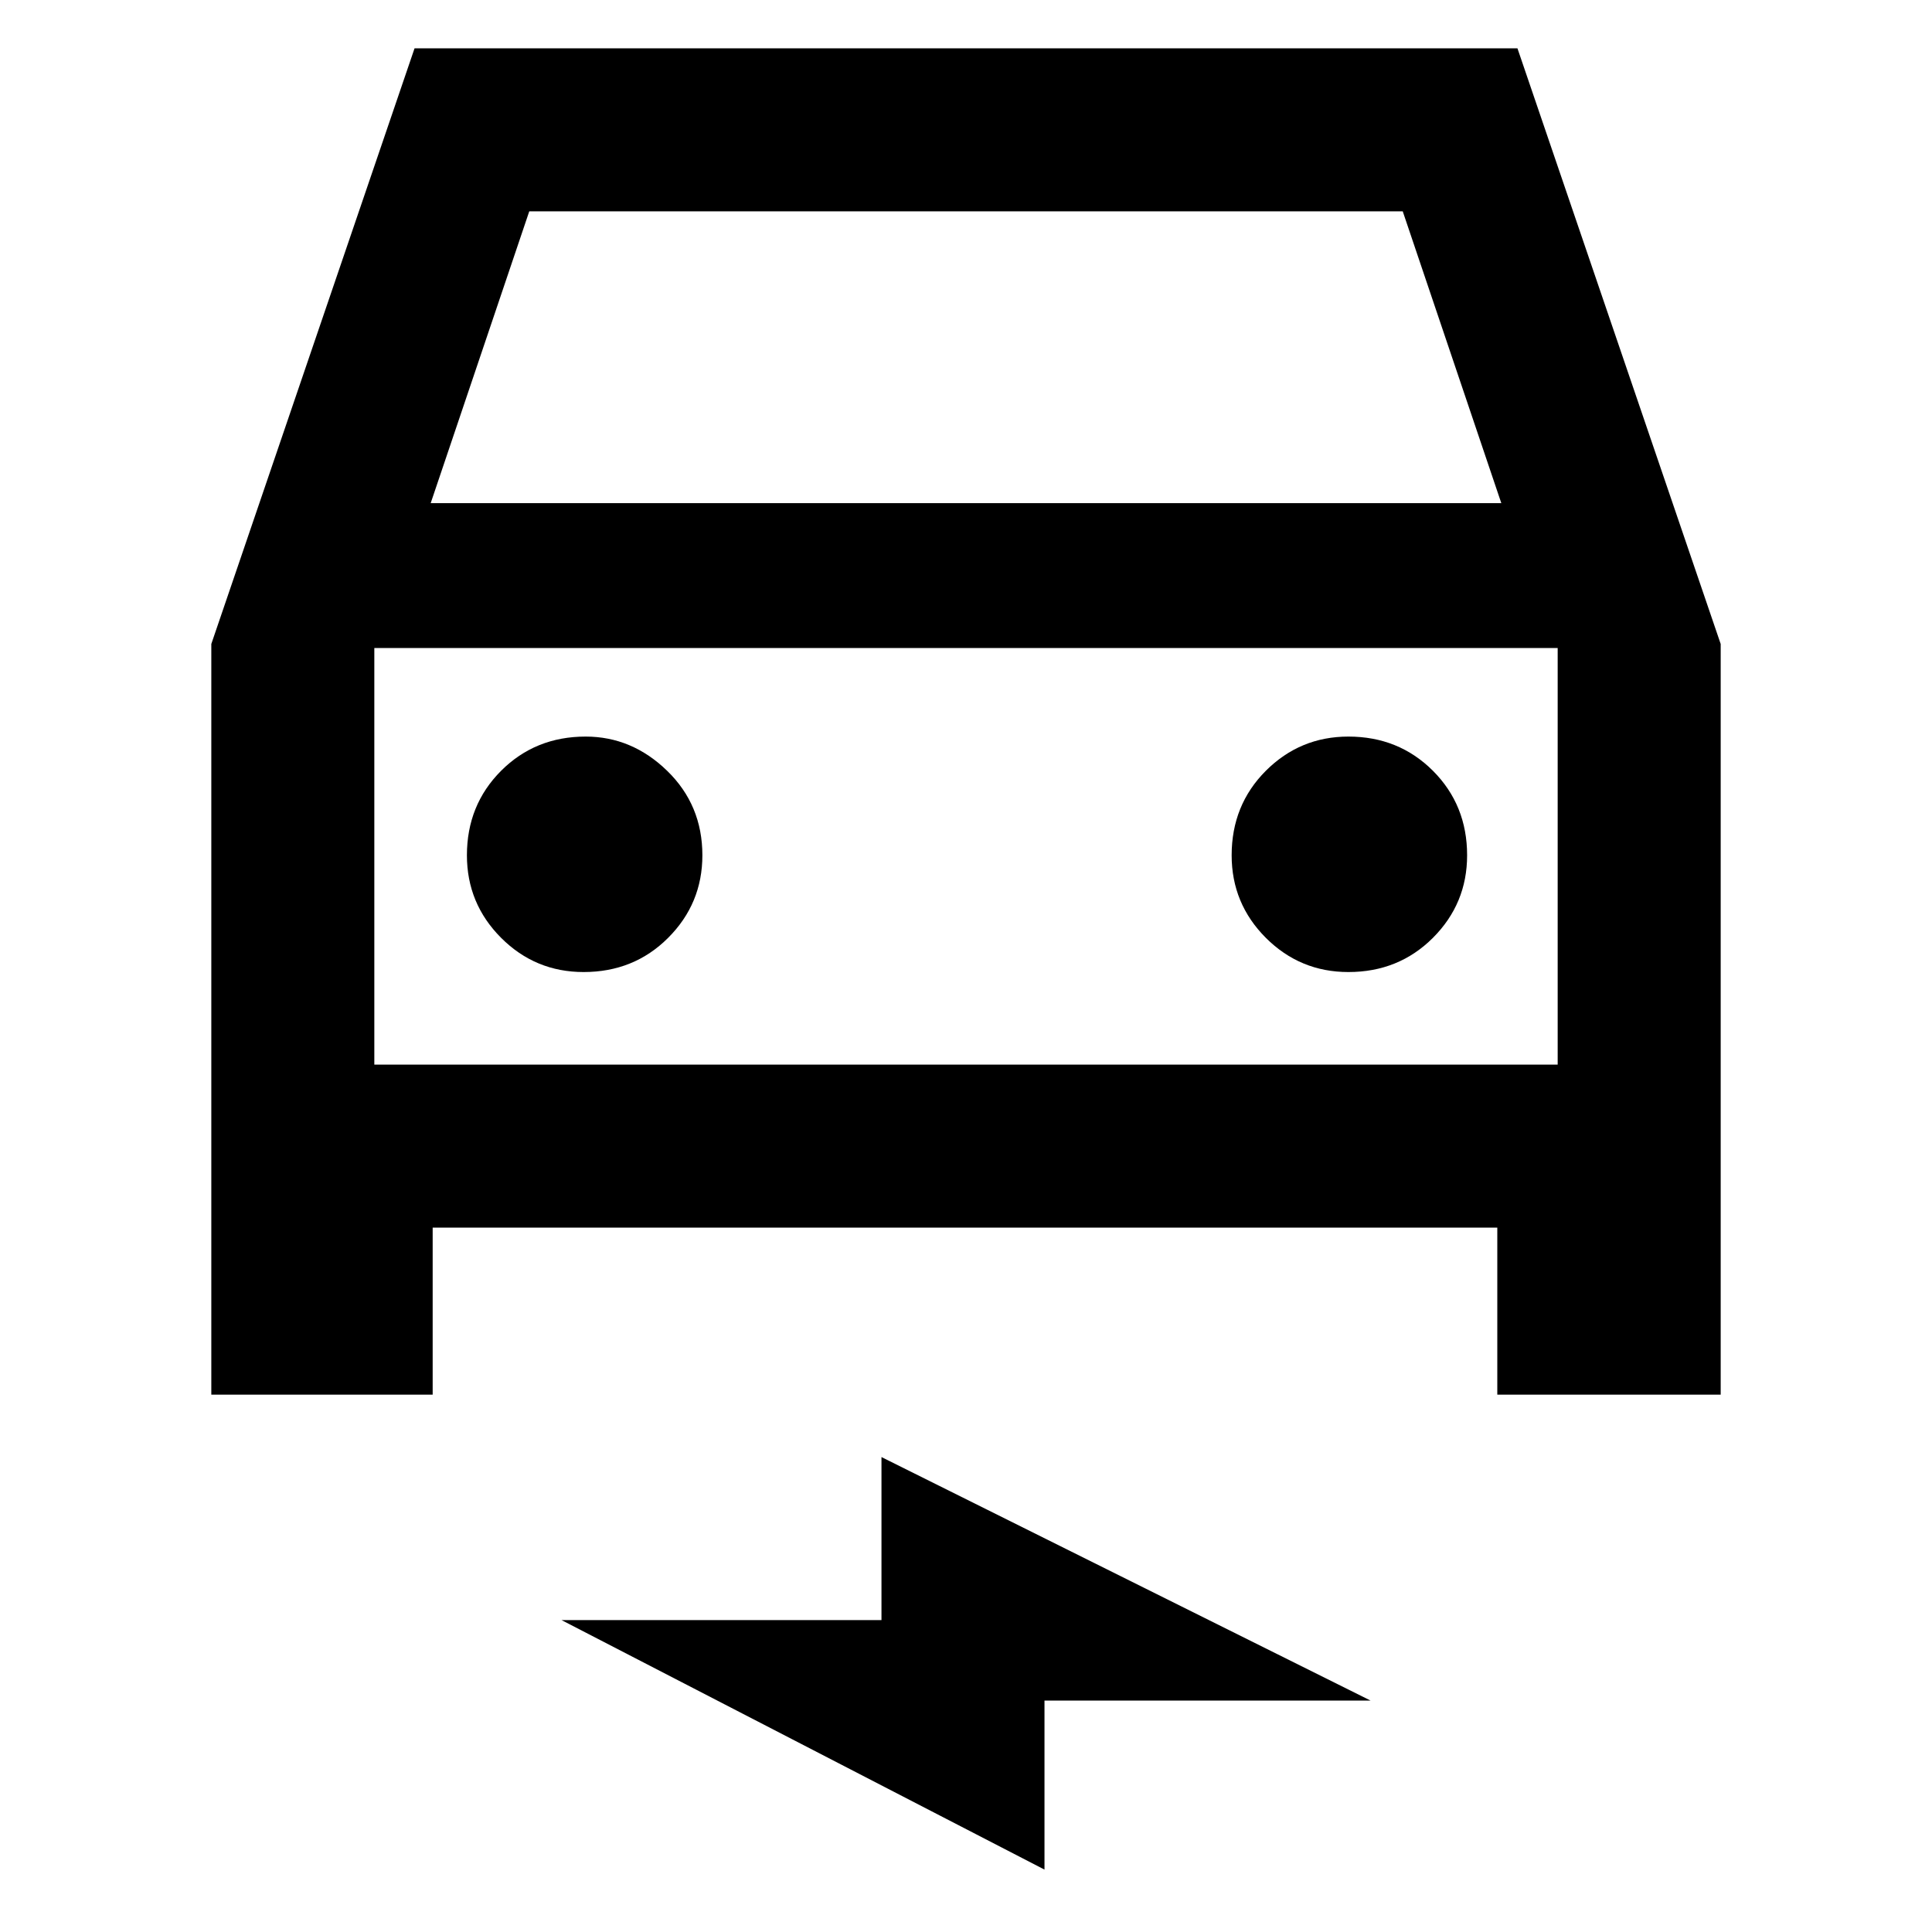 <svg xmlns="http://www.w3.org/2000/svg" height="40" width="40"><path d="M4.375 28.875V13.333L8.583 1h22.834l4.208 12.333v15.542H31v-3.458H8.958v3.458Zm4.542-18.458h22.166l-2.041-6.042H10.958Zm-1.167 3v8.625Zm4.333 6.708q1.042 0 1.75-.708.709-.709.709-1.709 0-1.041-.73-1.75-.729-.708-1.687-.708-1.042 0-1.75.708-.708.709-.708 1.75 0 1 .708 1.709.708.708 1.708.708Zm15.834 0q1.041 0 1.75-.708.708-.709.708-1.709 0-1.041-.708-1.75-.709-.708-1.75-.708-1 0-1.709.708-.708.709-.708 1.75 0 1 .708 1.709.709.708 1.709.708Zm-6.292 18.583-10-5.166h6.625v-3.375l10.125 5.041h-6.75ZM7.75 22.042h24.5v-8.625H7.75Z"/></svg>